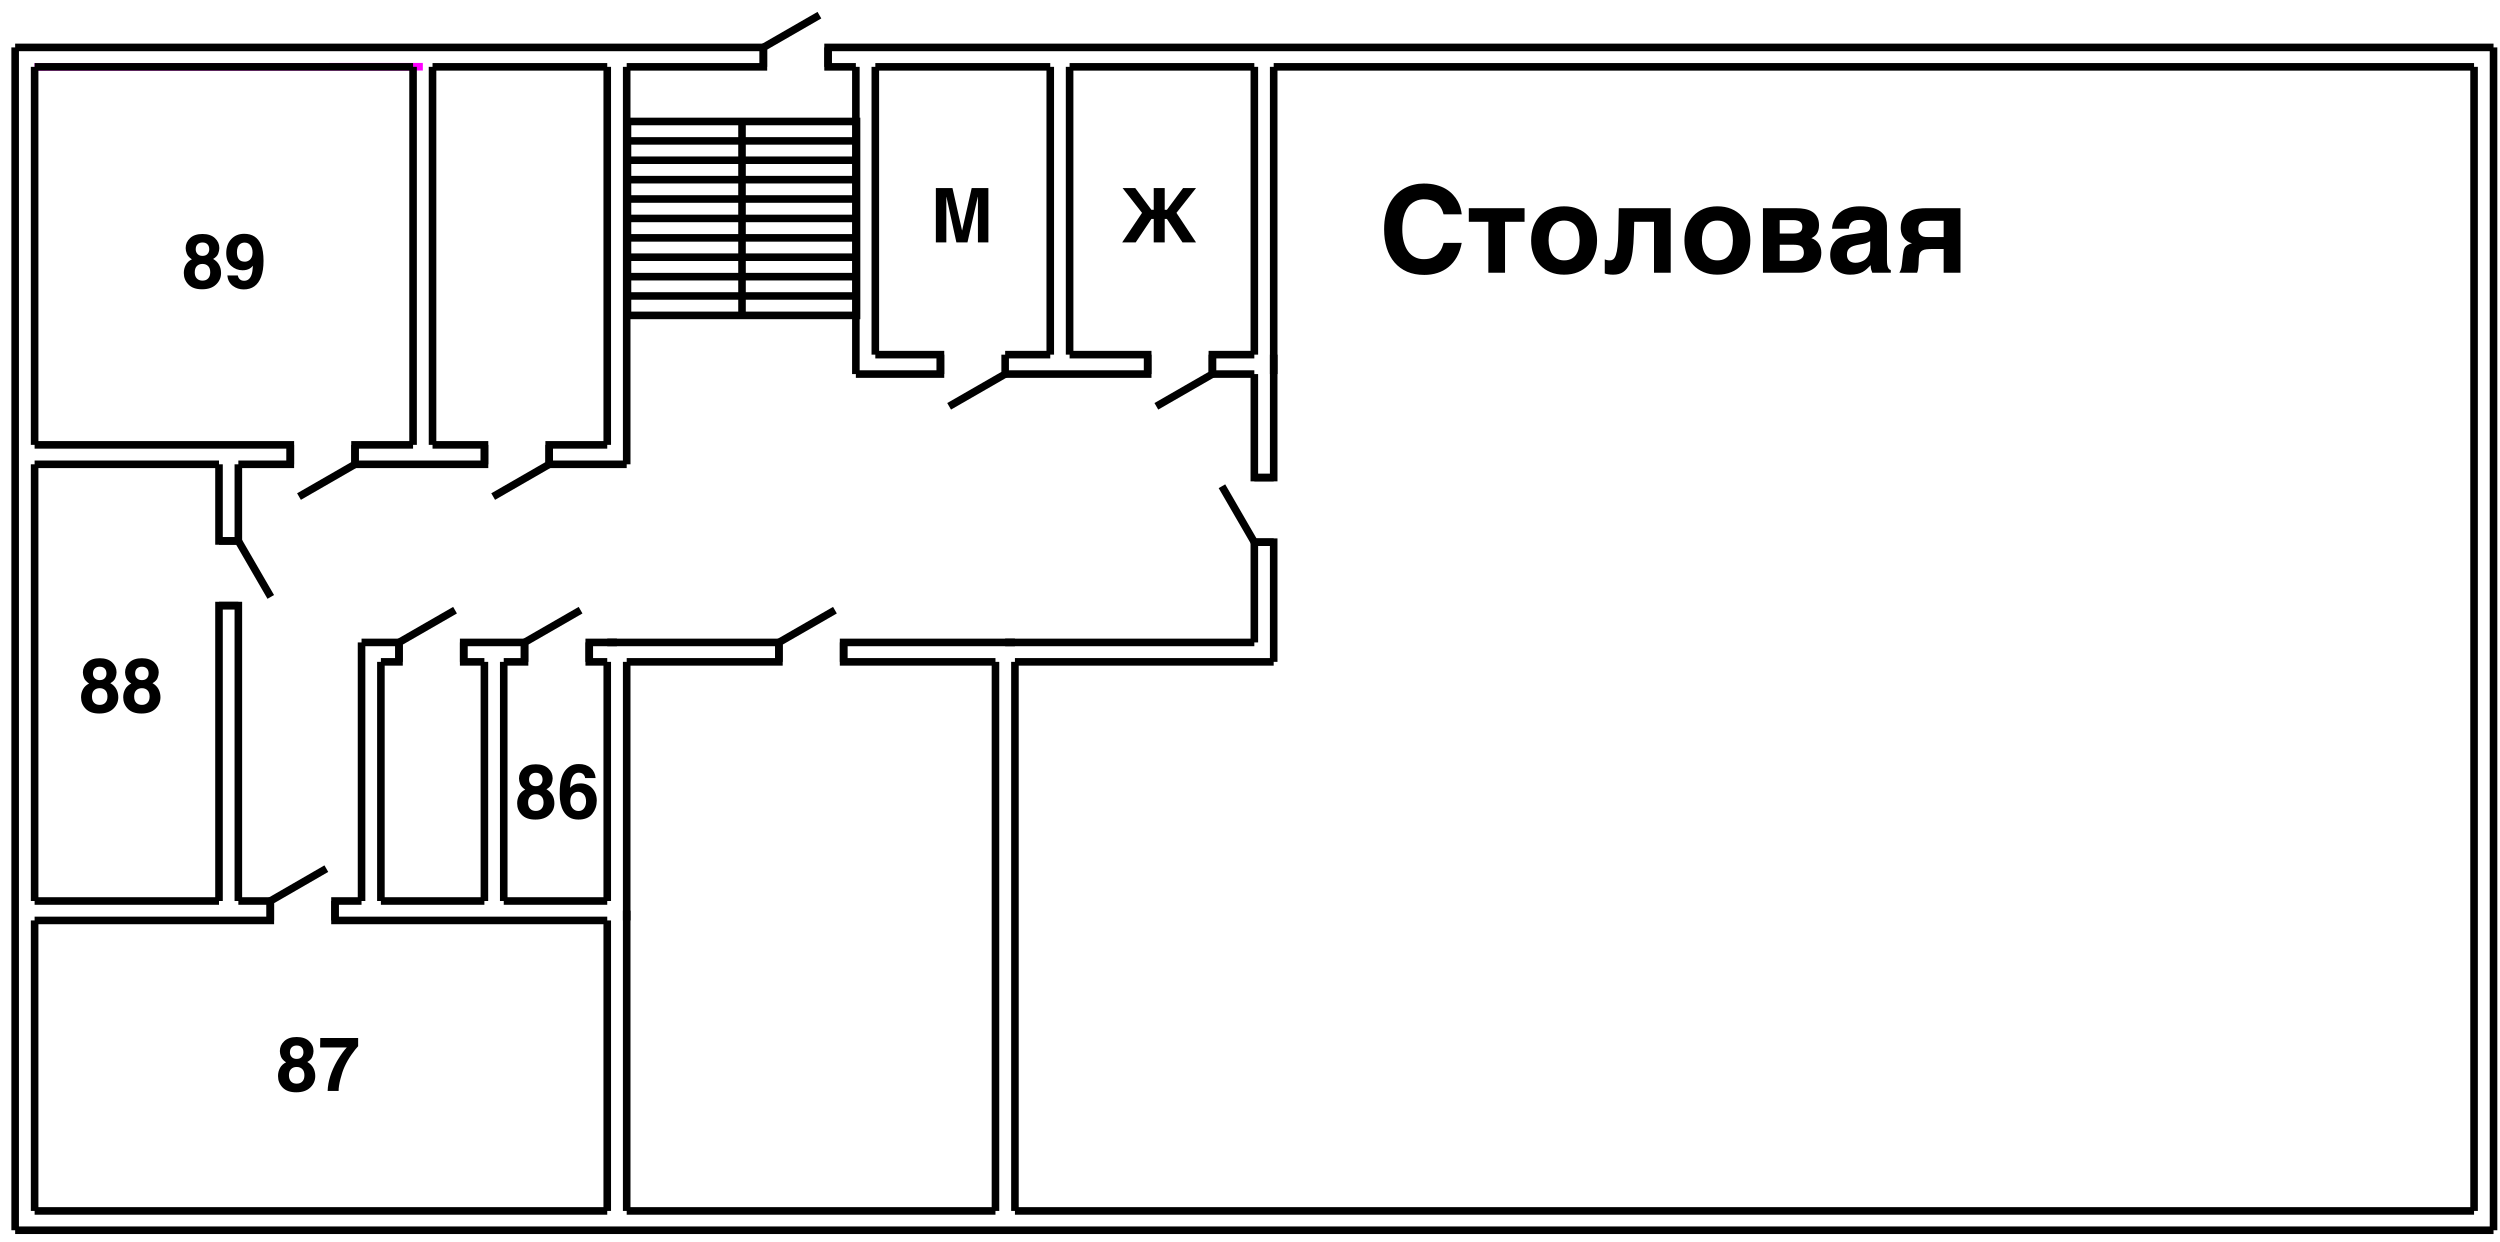 <svg width="165" height="82" viewBox="0 0 165 82" fill="none" xmlns="http://www.w3.org/2000/svg">
<path d="M2.284 4.412L27.908 4.404" stroke="#FF00FF" stroke-width="0.5"/>
<path d="M56.487 4.412H54.653V3.129H164.573M163.288 4.412H84.064M82.786 4.412H70.594M69.317 4.412H57.772M1 3.129H50.384V4.412H41.362M40.078 4.412H28.547M27.262 4.412H2.285" stroke="black" stroke-width="0.5"/>
<path d="M2.285 79.921H40.078M41.362 79.921H65.701M66.986 79.921H163.288M164.573 81.196H1" stroke="black" stroke-width="0.5"/>
<path d="M2.284 59.466H14.454M15.731 59.466H17.84V60.749H2.284M25.139 59.466H31.97M33.247 59.466H40.078M40.078 60.749H22.109V59.466H23.861" stroke="black" stroke-width="0.5"/>
<path d="M40.078 79.921V60.749M41.362 60.103V79.921" stroke="black" stroke-width="0.5"/>
<path d="M25.139 43.683V59.466M23.862 59.466V42.4" stroke="black" stroke-width="0.5"/>
<path d="M23.862 42.4H26.334V43.683H25.139M31.97 43.683H30.604V42.4H34.62V43.683H33.247M40.078 43.683H38.89V42.4H40.716" stroke="black" stroke-width="0.5"/>
<path d="M41.362 43.683V60.749M40.078 59.466V43.683" stroke="black" stroke-width="0.5"/>
<path d="M33.247 43.683V59.466M31.97 59.466V43.683" stroke="black" stroke-width="0.5"/>
<path d="M40.078 42.4H51.408V43.683H41.362M65.701 43.683H55.678V42.4H66.986" stroke="black" stroke-width="0.5"/>
<path d="M65.701 79.921V43.683M66.986 43.683V79.921" stroke="black" stroke-width="0.5"/>
<path d="M66.34 42.4H82.786M84.063 43.683H66.986" stroke="black" stroke-width="0.5"/>
<path d="M41.362 30.644H36.246V29.361H40.078M28.547 29.361H31.977V30.644H23.431V29.361H27.262M2.284 29.361H19.162V30.644H15.731M14.454 30.644H2.284" stroke="black" stroke-width="0.5"/>
<path d="M15.731 30.644V35.703H14.454V30.644M14.454 59.466V39.967H15.731V59.466" stroke="black" stroke-width="0.5"/>
<path d="M82.786 23.406V4.412M84.064 4.412V24.689" stroke="black" stroke-width="0.5"/>
<path d="M163.288 79.921V4.412M164.573 3.129V81.196" stroke="black" stroke-width="0.5"/>
<path d="M84.064 23.406V31.52H82.786V24.689M82.786 42.4V35.784H84.064V43.683" stroke="black" stroke-width="0.5"/>
<path d="M41.362 4.412V30.644M40.078 29.361V4.412" stroke="black" stroke-width="0.5"/>
<path d="M28.547 4.412V29.361M27.262 29.361V4.412" stroke="black" stroke-width="0.5"/>
<path d="M56.487 24.689V4.412M57.771 4.412V23.406" stroke="black" stroke-width="0.5"/>
<path d="M66.34 23.406H69.317M70.594 23.406H75.747V24.689H66.34M82.786 24.689H80.017V23.406H82.786" stroke="black" stroke-width="0.5"/>
<path d="M2.285 4.412V29.361M2.285 30.644V59.466M2.285 60.749V79.921M1 81.196V3.129" stroke="black" stroke-width="0.5"/>
<path d="M57.771 23.406H62.07V24.689H56.487" stroke="black" stroke-width="0.5"/>
<path d="M69.317 23.406V4.412M70.594 4.412V23.406" stroke="black" stroke-width="0.5"/>
<path d="M56.531 9.299H41.414M56.531 10.575H41.414M56.531 11.858H41.414M56.531 13.134H41.414M56.531 14.417H41.414M56.531 15.7H41.414M56.531 16.976H41.414M56.531 18.259H41.414M56.531 19.534H41.414M48.973 8.016V20.817M48.973 20.817V20.802M48.973 20.817L48.965 20.802M56.531 20.817H41.414V8.016H56.531V20.817Z" stroke="black" stroke-width="0.5"/>
<path d="M54.081 1L50.383 3.129V4.412M54.653 3.129V4.412" stroke="black" stroke-width="0.5"/>
<path d="M21.538 57.33L17.84 59.466V60.749M22.109 59.466V60.749" stroke="black" stroke-width="0.5"/>
<path d="M30.032 40.271L26.334 42.4V43.683M30.603 42.4V43.683" stroke="black" stroke-width="0.5"/>
<path d="M38.318 40.271L34.62 42.4V43.683M38.89 42.4V43.683" stroke="black" stroke-width="0.5"/>
<path d="M17.87 39.396L15.731 35.703H14.454M15.731 39.967H14.454" stroke="black" stroke-width="0.5"/>
<path d="M80.648 32.091L82.786 35.784H84.064M82.786 31.52H84.064" stroke="black" stroke-width="0.5"/>
<path d="M55.106 40.271L51.408 42.4V43.683M55.678 42.4V43.683" stroke="black" stroke-width="0.5"/>
<path d="M19.733 32.773L23.431 30.644V29.361M19.161 30.644V29.361" stroke="black" stroke-width="0.5"/>
<path d="M32.549 32.773L36.246 30.644V29.361M31.977 30.644V29.361" stroke="black" stroke-width="0.5"/>
<path d="M62.642 26.817L66.34 24.689V23.406M62.071 24.689V23.406" stroke="black" stroke-width="0.5"/>
<path d="M76.319 26.817L80.017 24.689V23.406M75.747 24.689V23.406" stroke="black" stroke-width="0.5"/>
<path d="M18.654 71.778C18.45 71.57 18.349 71.316 18.349 71.019C18.349 70.82 18.393 70.64 18.483 70.479C18.574 70.318 18.707 70.197 18.881 70.115C18.71 70.001 18.599 69.878 18.546 69.747C18.496 69.613 18.471 69.489 18.471 69.373C18.471 69.116 18.567 68.897 18.761 68.716C18.955 68.534 19.228 68.443 19.581 68.443C19.935 68.443 20.208 68.534 20.402 68.716C20.596 68.897 20.692 69.116 20.692 69.373C20.692 69.489 20.666 69.613 20.614 69.747C20.564 69.878 20.453 69.993 20.282 70.091C20.456 70.189 20.587 70.318 20.675 70.479C20.763 70.64 20.807 70.82 20.807 71.019C20.807 71.316 20.697 71.57 20.475 71.78C20.255 71.989 19.948 72.093 19.552 72.093C19.157 72.093 18.857 71.988 18.654 71.778ZM19.071 70.972C19.071 71.146 19.116 71.281 19.206 71.377C19.297 71.474 19.422 71.522 19.581 71.522C19.741 71.522 19.866 71.474 19.955 71.377C20.046 71.281 20.092 71.146 20.092 70.972C20.092 70.791 20.045 70.655 19.953 70.562C19.861 70.468 19.738 70.42 19.581 70.42C19.425 70.42 19.301 70.468 19.208 70.562C19.117 70.655 19.071 70.791 19.071 70.972ZM19.254 69.766C19.332 69.847 19.442 69.888 19.581 69.888C19.723 69.888 19.832 69.847 19.909 69.766C19.987 69.685 20.026 69.58 20.026 69.451C20.026 69.311 19.987 69.202 19.909 69.124C19.832 69.044 19.723 69.004 19.581 69.004C19.442 69.004 19.332 69.044 19.252 69.124C19.174 69.202 19.135 69.311 19.135 69.451C19.135 69.58 19.175 69.685 19.254 69.766ZM23.202 69.598C23.017 69.861 22.861 70.133 22.736 70.413C22.637 70.633 22.547 70.901 22.467 71.219C22.387 71.536 22.348 71.796 22.348 72H21.625C21.646 71.365 21.855 70.705 22.25 70.02C22.506 69.595 22.72 69.299 22.892 69.131H21.127L21.137 68.506H23.637V69.051C23.533 69.153 23.388 69.336 23.202 69.598Z" fill="black"/>
<path d="M34.437 53.778C34.234 53.569 34.132 53.316 34.132 53.019C34.132 52.82 34.177 52.64 34.266 52.479C34.357 52.318 34.49 52.197 34.664 52.115C34.493 52.001 34.382 51.878 34.33 51.747C34.279 51.613 34.254 51.489 34.254 51.373C34.254 51.116 34.351 50.897 34.544 50.716C34.738 50.534 35.012 50.443 35.365 50.443C35.718 50.443 35.991 50.534 36.185 50.716C36.379 50.897 36.476 51.116 36.476 51.373C36.476 51.489 36.45 51.613 36.398 51.747C36.347 51.878 36.236 51.993 36.065 52.091C36.24 52.188 36.371 52.318 36.459 52.479C36.546 52.64 36.59 52.82 36.59 53.019C36.59 53.316 36.48 53.57 36.258 53.78C36.039 53.989 35.731 54.093 35.335 54.093C34.94 54.093 34.641 53.988 34.437 53.778ZM34.855 52.972C34.855 53.146 34.899 53.281 34.989 53.377C35.08 53.474 35.205 53.522 35.365 53.522C35.524 53.522 35.649 53.474 35.738 53.377C35.829 53.281 35.875 53.146 35.875 52.972C35.875 52.791 35.829 52.655 35.736 52.562C35.645 52.468 35.521 52.42 35.365 52.42C35.209 52.42 35.084 52.468 34.991 52.562C34.9 52.655 34.855 52.791 34.855 52.972ZM35.038 51.766C35.116 51.847 35.225 51.888 35.365 51.888C35.506 51.888 35.615 51.847 35.692 51.766C35.77 51.685 35.809 51.58 35.809 51.451C35.809 51.311 35.77 51.202 35.692 51.124C35.615 51.044 35.506 51.004 35.365 51.004C35.225 51.004 35.115 51.044 35.035 51.124C34.957 51.202 34.918 51.311 34.918 51.451C34.918 51.58 34.958 51.685 35.038 51.766ZM38.312 51.703C38.626 51.703 38.883 51.809 39.083 52.023C39.285 52.236 39.386 52.508 39.386 52.84C39.386 53.171 39.287 53.462 39.09 53.714C38.893 53.967 38.587 54.093 38.172 54.093C37.726 54.093 37.398 53.906 37.186 53.534C37.022 53.242 36.94 52.866 36.94 52.406C36.94 52.136 36.951 51.916 36.974 51.747C37.014 51.446 37.093 51.195 37.21 50.995C37.311 50.824 37.443 50.686 37.606 50.582C37.77 50.478 37.967 50.426 38.194 50.426C38.523 50.426 38.785 50.51 38.98 50.68C39.176 50.847 39.286 51.071 39.31 51.351H38.617C38.617 51.294 38.595 51.231 38.551 51.163C38.476 51.052 38.363 50.997 38.211 50.997C37.985 50.997 37.824 51.124 37.728 51.378C37.676 51.518 37.64 51.725 37.621 51.998C37.707 51.895 37.807 51.821 37.921 51.773C38.035 51.726 38.165 51.703 38.312 51.703ZM37.843 52.367C37.706 52.472 37.638 52.643 37.638 52.879C37.638 53.07 37.689 53.225 37.791 53.346C37.894 53.466 38.024 53.526 38.182 53.526C38.337 53.526 38.458 53.469 38.546 53.353C38.635 53.236 38.68 53.084 38.68 52.899C38.68 52.692 38.63 52.534 38.529 52.425C38.428 52.315 38.304 52.259 38.158 52.259C38.039 52.259 37.934 52.295 37.843 52.367Z" fill="black"/>
<path d="M5.654 46.778C5.45 46.569 5.349 46.316 5.349 46.019C5.349 45.82 5.393 45.64 5.483 45.479C5.574 45.318 5.707 45.197 5.881 45.115C5.71 45.001 5.598 44.878 5.546 44.747C5.496 44.613 5.471 44.489 5.471 44.373C5.471 44.116 5.568 43.897 5.761 43.716C5.955 43.534 6.228 43.443 6.582 43.443C6.935 43.443 7.208 43.534 7.402 43.716C7.596 43.897 7.692 44.116 7.692 44.373C7.692 44.489 7.666 44.613 7.614 44.747C7.564 44.878 7.453 44.993 7.282 45.091C7.456 45.188 7.587 45.318 7.675 45.479C7.763 45.64 7.807 45.82 7.807 46.019C7.807 46.316 7.696 46.57 7.475 46.78C7.255 46.989 6.948 47.093 6.552 47.093C6.157 47.093 5.857 46.988 5.654 46.778ZM6.071 45.972C6.071 46.146 6.116 46.281 6.206 46.377C6.297 46.474 6.422 46.522 6.582 46.522C6.741 46.522 6.866 46.474 6.955 46.377C7.046 46.281 7.092 46.146 7.092 45.972C7.092 45.791 7.045 45.655 6.953 45.562C6.861 45.468 6.738 45.42 6.582 45.42C6.425 45.42 6.301 45.468 6.208 45.562C6.117 45.655 6.071 45.791 6.071 45.972ZM6.254 44.766C6.333 44.847 6.442 44.888 6.582 44.888C6.723 44.888 6.832 44.847 6.909 44.766C6.987 44.685 7.026 44.58 7.026 44.451C7.026 44.311 6.987 44.202 6.909 44.124C6.832 44.044 6.723 44.004 6.582 44.004C6.442 44.004 6.332 44.044 6.252 44.124C6.174 44.202 6.135 44.311 6.135 44.451C6.135 44.58 6.175 44.685 6.254 44.766ZM8.437 46.778C8.234 46.569 8.132 46.316 8.132 46.019C8.132 45.82 8.177 45.64 8.266 45.479C8.357 45.318 8.49 45.197 8.664 45.115C8.493 45.001 8.382 44.878 8.33 44.747C8.279 44.613 8.254 44.489 8.254 44.373C8.254 44.116 8.351 43.897 8.544 43.716C8.738 43.534 9.012 43.443 9.365 43.443C9.718 43.443 9.991 43.534 10.185 43.716C10.379 43.897 10.476 44.116 10.476 44.373C10.476 44.489 10.45 44.613 10.398 44.747C10.347 44.878 10.236 44.993 10.065 45.091C10.24 45.188 10.371 45.318 10.459 45.479C10.546 45.64 10.59 45.82 10.59 46.019C10.59 46.316 10.48 46.57 10.258 46.78C10.039 46.989 9.731 47.093 9.335 47.093C8.94 47.093 8.64 46.988 8.437 46.778ZM8.854 45.972C8.854 46.146 8.899 46.281 8.989 46.377C9.08 46.474 9.205 46.522 9.365 46.522C9.524 46.522 9.649 46.474 9.738 46.377C9.829 46.281 9.875 46.146 9.875 45.972C9.875 45.791 9.829 45.655 9.736 45.562C9.645 45.468 9.521 45.42 9.365 45.42C9.209 45.42 9.084 45.468 8.991 45.562C8.9 45.655 8.854 45.791 8.854 45.972ZM9.038 44.766C9.116 44.847 9.225 44.888 9.365 44.888C9.506 44.888 9.615 44.847 9.692 44.766C9.77 44.685 9.809 44.58 9.809 44.451C9.809 44.311 9.77 44.202 9.692 44.124C9.615 44.044 9.506 44.004 9.365 44.004C9.225 44.004 9.115 44.044 9.035 44.124C8.957 44.202 8.918 44.311 8.918 44.451C8.918 44.58 8.958 44.685 9.038 44.766Z" fill="black"/>
<path d="M93.375 16.969C93.547 17.06 93.742 17.105 93.961 17.105C94.213 17.105 94.419 17.066 94.578 16.988C94.737 16.91 94.863 16.815 94.957 16.703C95.053 16.591 95.125 16.474 95.172 16.352C95.219 16.229 95.255 16.122 95.281 16.031H96.473C96.408 16.391 96.299 16.703 96.148 16.969C95.997 17.232 95.814 17.451 95.598 17.625C95.382 17.799 95.138 17.93 94.867 18.016C94.599 18.102 94.312 18.145 94.008 18.145C93.581 18.145 93.202 18.074 92.871 17.934C92.543 17.79 92.266 17.587 92.039 17.324C91.815 17.061 91.644 16.745 91.527 16.375C91.41 16.003 91.352 15.587 91.352 15.129C91.352 14.775 91.385 14.454 91.453 14.168C91.521 13.882 91.615 13.628 91.734 13.406C91.857 13.182 92 12.99 92.164 12.828C92.328 12.664 92.507 12.53 92.699 12.426C92.894 12.319 93.099 12.241 93.312 12.191C93.526 12.139 93.742 12.113 93.961 12.113C94.273 12.113 94.551 12.146 94.793 12.211C95.035 12.276 95.247 12.363 95.43 12.473C95.612 12.582 95.767 12.707 95.894 12.848C96.025 12.988 96.13 13.134 96.211 13.285C96.294 13.434 96.356 13.583 96.394 13.734C96.436 13.883 96.462 14.02 96.473 14.145H95.273C95.258 14.09 95.238 14.027 95.215 13.957C95.191 13.884 95.159 13.811 95.117 13.738C95.078 13.665 95.027 13.594 94.965 13.523C94.905 13.453 94.829 13.391 94.738 13.336C94.647 13.281 94.538 13.237 94.41 13.203C94.283 13.169 94.133 13.152 93.961 13.152C93.888 13.152 93.802 13.162 93.703 13.18C93.604 13.198 93.503 13.233 93.398 13.285C93.294 13.335 93.191 13.405 93.09 13.496C92.988 13.587 92.897 13.707 92.816 13.855C92.738 14.001 92.674 14.178 92.625 14.387C92.576 14.595 92.551 14.842 92.551 15.129C92.551 15.439 92.583 15.716 92.648 15.961C92.713 16.206 92.807 16.413 92.93 16.582C93.052 16.751 93.201 16.88 93.375 16.969ZM100.621 13.742V14.641H99.332V18H98.231V14.641H96.941V13.742H100.621ZM102.324 17.961C102.056 17.849 101.827 17.693 101.637 17.492C101.449 17.292 101.305 17.053 101.203 16.777C101.104 16.501 101.055 16.199 101.055 15.871C101.055 15.543 101.104 15.241 101.203 14.965C101.305 14.689 101.449 14.452 101.637 14.254C101.827 14.053 102.056 13.897 102.324 13.785C102.592 13.673 102.895 13.617 103.23 13.617C103.572 13.617 103.876 13.673 104.145 13.785C104.415 13.897 104.643 14.053 104.828 14.254C105.016 14.452 105.159 14.689 105.258 14.965C105.357 15.241 105.406 15.543 105.406 15.871C105.406 16.199 105.357 16.501 105.258 16.777C105.159 17.053 105.016 17.292 104.828 17.492C104.643 17.693 104.415 17.849 104.145 17.961C103.876 18.073 103.572 18.129 103.23 18.129C102.895 18.129 102.592 18.073 102.324 17.961ZM102.262 16.348C102.296 16.506 102.353 16.648 102.434 16.773C102.514 16.896 102.62 16.995 102.75 17.07C102.88 17.146 103.04 17.184 103.23 17.184C103.428 17.184 103.592 17.147 103.723 17.074C103.855 16.999 103.961 16.901 104.039 16.781C104.117 16.659 104.172 16.52 104.203 16.363C104.237 16.204 104.254 16.04 104.254 15.871C104.254 15.704 104.237 15.542 104.203 15.383C104.172 15.224 104.117 15.085 104.039 14.965C103.961 14.842 103.855 14.745 103.723 14.672C103.592 14.596 103.428 14.559 103.23 14.559C103.04 14.559 102.88 14.596 102.75 14.672C102.62 14.747 102.514 14.848 102.434 14.973C102.353 15.095 102.294 15.236 102.258 15.395C102.224 15.551 102.207 15.71 102.207 15.871C102.207 16.033 102.225 16.191 102.262 16.348ZM107.859 14.641L107.836 15.434C107.823 15.879 107.794 16.27 107.75 16.605C107.706 16.941 107.633 17.223 107.531 17.449C107.432 17.673 107.297 17.842 107.125 17.957C106.956 18.072 106.738 18.129 106.473 18.129C106.348 18.129 106.238 18.121 106.145 18.105C106.051 18.092 105.974 18.073 105.914 18.047V17.121C105.951 17.137 105.996 17.151 106.051 17.164C106.108 17.177 106.177 17.184 106.258 17.184C106.341 17.184 106.415 17.159 106.48 17.109C106.546 17.057 106.602 16.965 106.648 16.832C106.695 16.697 106.732 16.51 106.758 16.273C106.784 16.037 106.801 15.73 106.809 15.355L106.84 13.742H110.266V18H109.164V14.641H107.859ZM112.441 17.961C112.173 17.849 111.944 17.693 111.754 17.492C111.566 17.292 111.422 17.053 111.32 16.777C111.221 16.501 111.172 16.199 111.172 15.871C111.172 15.543 111.221 15.241 111.32 14.965C111.422 14.689 111.566 14.452 111.754 14.254C111.944 14.053 112.173 13.897 112.441 13.785C112.71 13.673 113.012 13.617 113.348 13.617C113.689 13.617 113.993 13.673 114.262 13.785C114.533 13.897 114.76 14.053 114.945 14.254C115.133 14.452 115.276 14.689 115.375 14.965C115.474 15.241 115.523 15.543 115.523 15.871C115.523 16.199 115.474 16.501 115.375 16.777C115.276 17.053 115.133 17.292 114.945 17.492C114.76 17.693 114.533 17.849 114.262 17.961C113.993 18.073 113.689 18.129 113.348 18.129C113.012 18.129 112.71 18.073 112.441 17.961ZM112.379 16.348C112.413 16.506 112.47 16.648 112.551 16.773C112.632 16.896 112.737 16.995 112.867 17.07C112.997 17.146 113.158 17.184 113.348 17.184C113.546 17.184 113.71 17.147 113.84 17.074C113.973 16.999 114.078 16.901 114.156 16.781C114.234 16.659 114.289 16.52 114.32 16.363C114.354 16.204 114.371 16.04 114.371 15.871C114.371 15.704 114.354 15.542 114.32 15.383C114.289 15.224 114.234 15.085 114.156 14.965C114.078 14.842 113.973 14.745 113.84 14.672C113.71 14.596 113.546 14.559 113.348 14.559C113.158 14.559 112.997 14.596 112.867 14.672C112.737 14.747 112.632 14.848 112.551 14.973C112.47 15.095 112.411 15.236 112.375 15.395C112.341 15.551 112.324 15.71 112.324 15.871C112.324 16.033 112.342 16.191 112.379 16.348ZM118.742 18H116.355V13.742H118.559C118.754 13.742 118.941 13.759 119.121 13.793C119.303 13.827 119.464 13.887 119.602 13.973C119.74 14.056 119.849 14.171 119.93 14.316C120.013 14.46 120.055 14.642 120.055 14.863C120.055 14.991 120.04 15.102 120.012 15.195C119.986 15.289 119.949 15.37 119.902 15.438C119.855 15.503 119.801 15.559 119.738 15.605C119.678 15.65 119.616 15.688 119.551 15.719C119.764 15.794 119.927 15.915 120.039 16.082C120.151 16.246 120.207 16.443 120.207 16.672C120.207 16.872 120.172 17.055 120.102 17.219C120.034 17.38 119.936 17.52 119.809 17.637C119.684 17.751 119.53 17.841 119.348 17.906C119.168 17.969 118.966 18 118.742 18ZM118.656 16.176C118.56 16.16 118.445 16.152 118.312 16.152H117.461V17.215H118.312C118.471 17.215 118.599 17.198 118.695 17.164C118.794 17.13 118.87 17.087 118.922 17.035C118.977 16.983 119.012 16.926 119.027 16.863C119.046 16.801 119.055 16.742 119.055 16.688C119.055 16.583 119.04 16.497 119.012 16.43C118.986 16.359 118.943 16.303 118.883 16.262C118.826 16.22 118.75 16.191 118.656 16.176ZM118.824 15.297C118.871 15.26 118.904 15.215 118.922 15.16C118.943 15.103 118.953 15.037 118.953 14.961C118.953 14.898 118.943 14.841 118.922 14.789C118.904 14.734 118.871 14.689 118.824 14.652C118.777 14.613 118.715 14.583 118.637 14.562C118.559 14.539 118.461 14.527 118.344 14.527H117.461V15.414H118.312C118.438 15.414 118.542 15.405 118.625 15.387C118.708 15.366 118.775 15.336 118.824 15.297ZM123.043 15.344C123.082 15.338 123.124 15.331 123.168 15.32C123.215 15.31 123.258 15.293 123.297 15.27C123.336 15.243 123.368 15.21 123.395 15.168C123.421 15.124 123.434 15.065 123.434 14.992C123.434 14.922 123.422 14.858 123.398 14.801C123.378 14.741 123.341 14.69 123.289 14.648C123.237 14.604 123.167 14.57 123.078 14.547C122.992 14.523 122.884 14.512 122.754 14.512C122.605 14.512 122.486 14.527 122.395 14.559C122.306 14.587 122.236 14.629 122.184 14.684C122.132 14.736 122.094 14.798 122.07 14.871C122.047 14.941 122.03 15.017 122.02 15.098H120.914C120.914 15.046 120.922 14.974 120.938 14.883C120.956 14.789 120.987 14.688 121.031 14.578C121.078 14.469 121.142 14.358 121.223 14.246C121.306 14.134 121.414 14.033 121.547 13.941C121.682 13.848 121.846 13.771 122.039 13.711C122.232 13.651 122.462 13.62 122.73 13.617C123.111 13.617 123.418 13.656 123.652 13.734C123.889 13.81 124.073 13.91 124.203 14.035C124.336 14.158 124.424 14.296 124.469 14.449C124.516 14.6 124.539 14.751 124.539 14.902V17.16C124.539 17.288 124.546 17.393 124.559 17.477C124.574 17.557 124.594 17.622 124.617 17.672C124.641 17.719 124.667 17.754 124.695 17.777C124.727 17.798 124.759 17.814 124.793 17.824V18H123.57C123.549 17.951 123.526 17.885 123.5 17.805C123.477 17.721 123.465 17.621 123.465 17.504C123.379 17.592 123.294 17.674 123.211 17.75C123.13 17.826 123.039 17.892 122.938 17.949C122.836 18.004 122.719 18.047 122.586 18.078C122.453 18.112 122.293 18.129 122.105 18.129C121.915 18.129 121.74 18.1 121.578 18.043C121.419 17.988 121.281 17.906 121.164 17.797C121.047 17.688 120.956 17.551 120.891 17.387C120.826 17.223 120.793 17.033 120.793 16.816C120.793 16.642 120.82 16.48 120.875 16.332C120.93 16.181 121.007 16.049 121.105 15.938C121.207 15.823 121.329 15.729 121.473 15.656C121.618 15.581 121.781 15.53 121.961 15.504L123.043 15.344ZM122.238 17.312C122.306 17.333 122.379 17.344 122.457 17.344C122.499 17.344 122.552 17.34 122.617 17.332C122.682 17.322 122.751 17.303 122.824 17.277C122.897 17.251 122.97 17.216 123.043 17.172C123.116 17.125 123.181 17.065 123.238 16.992C123.296 16.919 123.342 16.831 123.379 16.727C123.415 16.62 123.434 16.495 123.434 16.352V15.922C123.366 15.958 123.298 15.992 123.23 16.023C123.163 16.052 123.073 16.077 122.961 16.098L122.668 16.152C122.54 16.176 122.428 16.203 122.332 16.234C122.236 16.266 122.155 16.307 122.09 16.359C122.027 16.409 121.979 16.47 121.945 16.543C121.914 16.616 121.898 16.707 121.898 16.816C121.898 16.908 121.913 16.987 121.941 17.055C121.97 17.12 122.009 17.174 122.059 17.219C122.111 17.26 122.171 17.292 122.238 17.312ZM125.727 16.332C125.768 16.272 125.826 16.22 125.898 16.176C125.971 16.131 126.069 16.091 126.191 16.055C126.152 16.044 126.108 16.03 126.059 16.012C126.012 15.991 125.961 15.965 125.906 15.934C125.854 15.9 125.801 15.858 125.746 15.809C125.694 15.757 125.645 15.693 125.598 15.617C125.564 15.568 125.536 15.516 125.516 15.461C125.497 15.404 125.483 15.349 125.473 15.297C125.462 15.242 125.456 15.191 125.453 15.145C125.451 15.098 125.449 15.057 125.449 15.023C125.449 14.872 125.467 14.738 125.504 14.621C125.54 14.501 125.587 14.397 125.645 14.309C125.702 14.22 125.767 14.145 125.84 14.082C125.913 14.02 125.987 13.969 126.062 13.93C126.146 13.883 126.238 13.848 126.34 13.824C126.441 13.798 126.54 13.78 126.637 13.77C126.733 13.757 126.823 13.749 126.906 13.746C126.99 13.743 127.055 13.742 127.102 13.742H129.391V18H128.281V16.434H127.559C127.4 16.434 127.263 16.44 127.148 16.453C127.036 16.463 126.944 16.491 126.871 16.535C126.798 16.577 126.742 16.639 126.703 16.723C126.667 16.806 126.646 16.919 126.641 17.062L126.625 17.473C126.62 17.533 126.612 17.611 126.602 17.707C126.594 17.803 126.569 17.901 126.527 18H125.359C125.393 17.943 125.421 17.888 125.441 17.836C125.462 17.781 125.478 17.729 125.488 17.68C125.501 17.628 125.51 17.576 125.516 17.523C125.523 17.471 125.53 17.417 125.535 17.359L125.59 16.848C125.603 16.733 125.618 16.634 125.637 16.551C125.655 16.467 125.685 16.395 125.727 16.332ZM126.68 15.426C126.724 15.496 126.781 15.548 126.852 15.582C126.924 15.616 127.005 15.635 127.094 15.641C127.182 15.646 127.271 15.648 127.359 15.648H128.281V14.574H127.391C127.297 14.574 127.203 14.577 127.109 14.582C127.016 14.587 126.931 14.608 126.855 14.645C126.783 14.678 126.723 14.733 126.676 14.809C126.632 14.882 126.609 14.986 126.609 15.121C126.609 15.254 126.633 15.355 126.68 15.426Z" fill="black"/>
<path d="M12.437 18.778C12.234 18.57 12.132 18.316 12.132 18.019C12.132 17.82 12.177 17.64 12.266 17.479C12.357 17.318 12.49 17.197 12.664 17.115C12.493 17.001 12.382 16.878 12.33 16.747C12.279 16.613 12.254 16.489 12.254 16.373C12.254 16.116 12.351 15.897 12.544 15.716C12.738 15.534 13.012 15.443 13.365 15.443C13.718 15.443 13.991 15.534 14.185 15.716C14.379 15.897 14.476 16.116 14.476 16.373C14.476 16.489 14.45 16.613 14.398 16.747C14.347 16.878 14.236 16.993 14.065 17.091C14.24 17.189 14.371 17.318 14.459 17.479C14.546 17.64 14.59 17.82 14.59 18.019C14.59 18.316 14.48 18.57 14.258 18.78C14.039 18.989 13.731 19.093 13.335 19.093C12.94 19.093 12.64 18.988 12.437 18.778ZM12.854 17.972C12.854 18.146 12.899 18.281 12.989 18.377C13.08 18.474 13.205 18.521 13.365 18.521C13.524 18.521 13.649 18.474 13.738 18.377C13.829 18.281 13.875 18.146 13.875 17.972C13.875 17.791 13.829 17.655 13.736 17.562C13.645 17.468 13.521 17.42 13.365 17.42C13.209 17.42 13.084 17.468 12.991 17.562C12.9 17.655 12.854 17.791 12.854 17.972ZM13.038 16.766C13.116 16.848 13.225 16.888 13.365 16.888C13.506 16.888 13.615 16.848 13.692 16.766C13.77 16.685 13.809 16.58 13.809 16.451C13.809 16.311 13.77 16.202 13.692 16.124C13.615 16.044 13.506 16.004 13.365 16.004C13.225 16.004 13.115 16.044 13.035 16.124C12.957 16.202 12.918 16.311 12.918 16.451C12.918 16.58 12.958 16.685 13.038 16.766ZM16.082 19.102C15.817 19.102 15.578 19.024 15.367 18.868C15.155 18.71 15.034 18.481 15.003 18.18H15.696C15.713 18.284 15.757 18.369 15.828 18.434C15.9 18.499 15.995 18.531 16.114 18.531C16.343 18.531 16.504 18.404 16.597 18.15C16.648 18.01 16.679 17.806 16.692 17.538C16.629 17.617 16.561 17.678 16.49 17.721C16.36 17.799 16.199 17.838 16.009 17.838C15.727 17.838 15.477 17.741 15.259 17.547C15.041 17.352 14.932 17.071 14.932 16.705C14.932 16.326 15.041 16.019 15.259 15.785C15.479 15.549 15.764 15.431 16.114 15.431C16.652 15.431 17.022 15.669 17.222 16.146C17.336 16.416 17.393 16.772 17.393 17.213C17.393 17.641 17.338 17.998 17.23 18.285C17.021 18.83 16.639 19.102 16.082 19.102ZM15.838 16.112C15.704 16.216 15.638 16.393 15.638 16.642C15.638 16.852 15.68 17.009 15.765 17.115C15.851 17.219 15.983 17.271 16.16 17.271C16.256 17.271 16.346 17.244 16.431 17.189C16.589 17.088 16.668 16.913 16.668 16.664C16.668 16.463 16.621 16.305 16.526 16.188C16.434 16.07 16.306 16.012 16.143 16.012C16.024 16.012 15.922 16.045 15.838 16.112Z" fill="black"/>
<path d="M64.132 12.411H65.233V16H64.543V12.999H64.533L63.852 16H63.122L62.467 12.999H62.458V16H61.767V12.411H62.863L63.493 15.204H63.502L64.132 12.411Z" fill="black"/>
<path d="M78.085 12.411H78.939L77.645 14.049L78.939 16H78.045L77.015 14.45H76.871V16H76.146V14.45H75.995L74.955 16H74.061L75.374 14.049L74.09 12.411H74.925L75.995 13.849H76.146V12.411H76.871V13.849H77.015L78.085 12.411Z" fill="black"/>
</svg>
